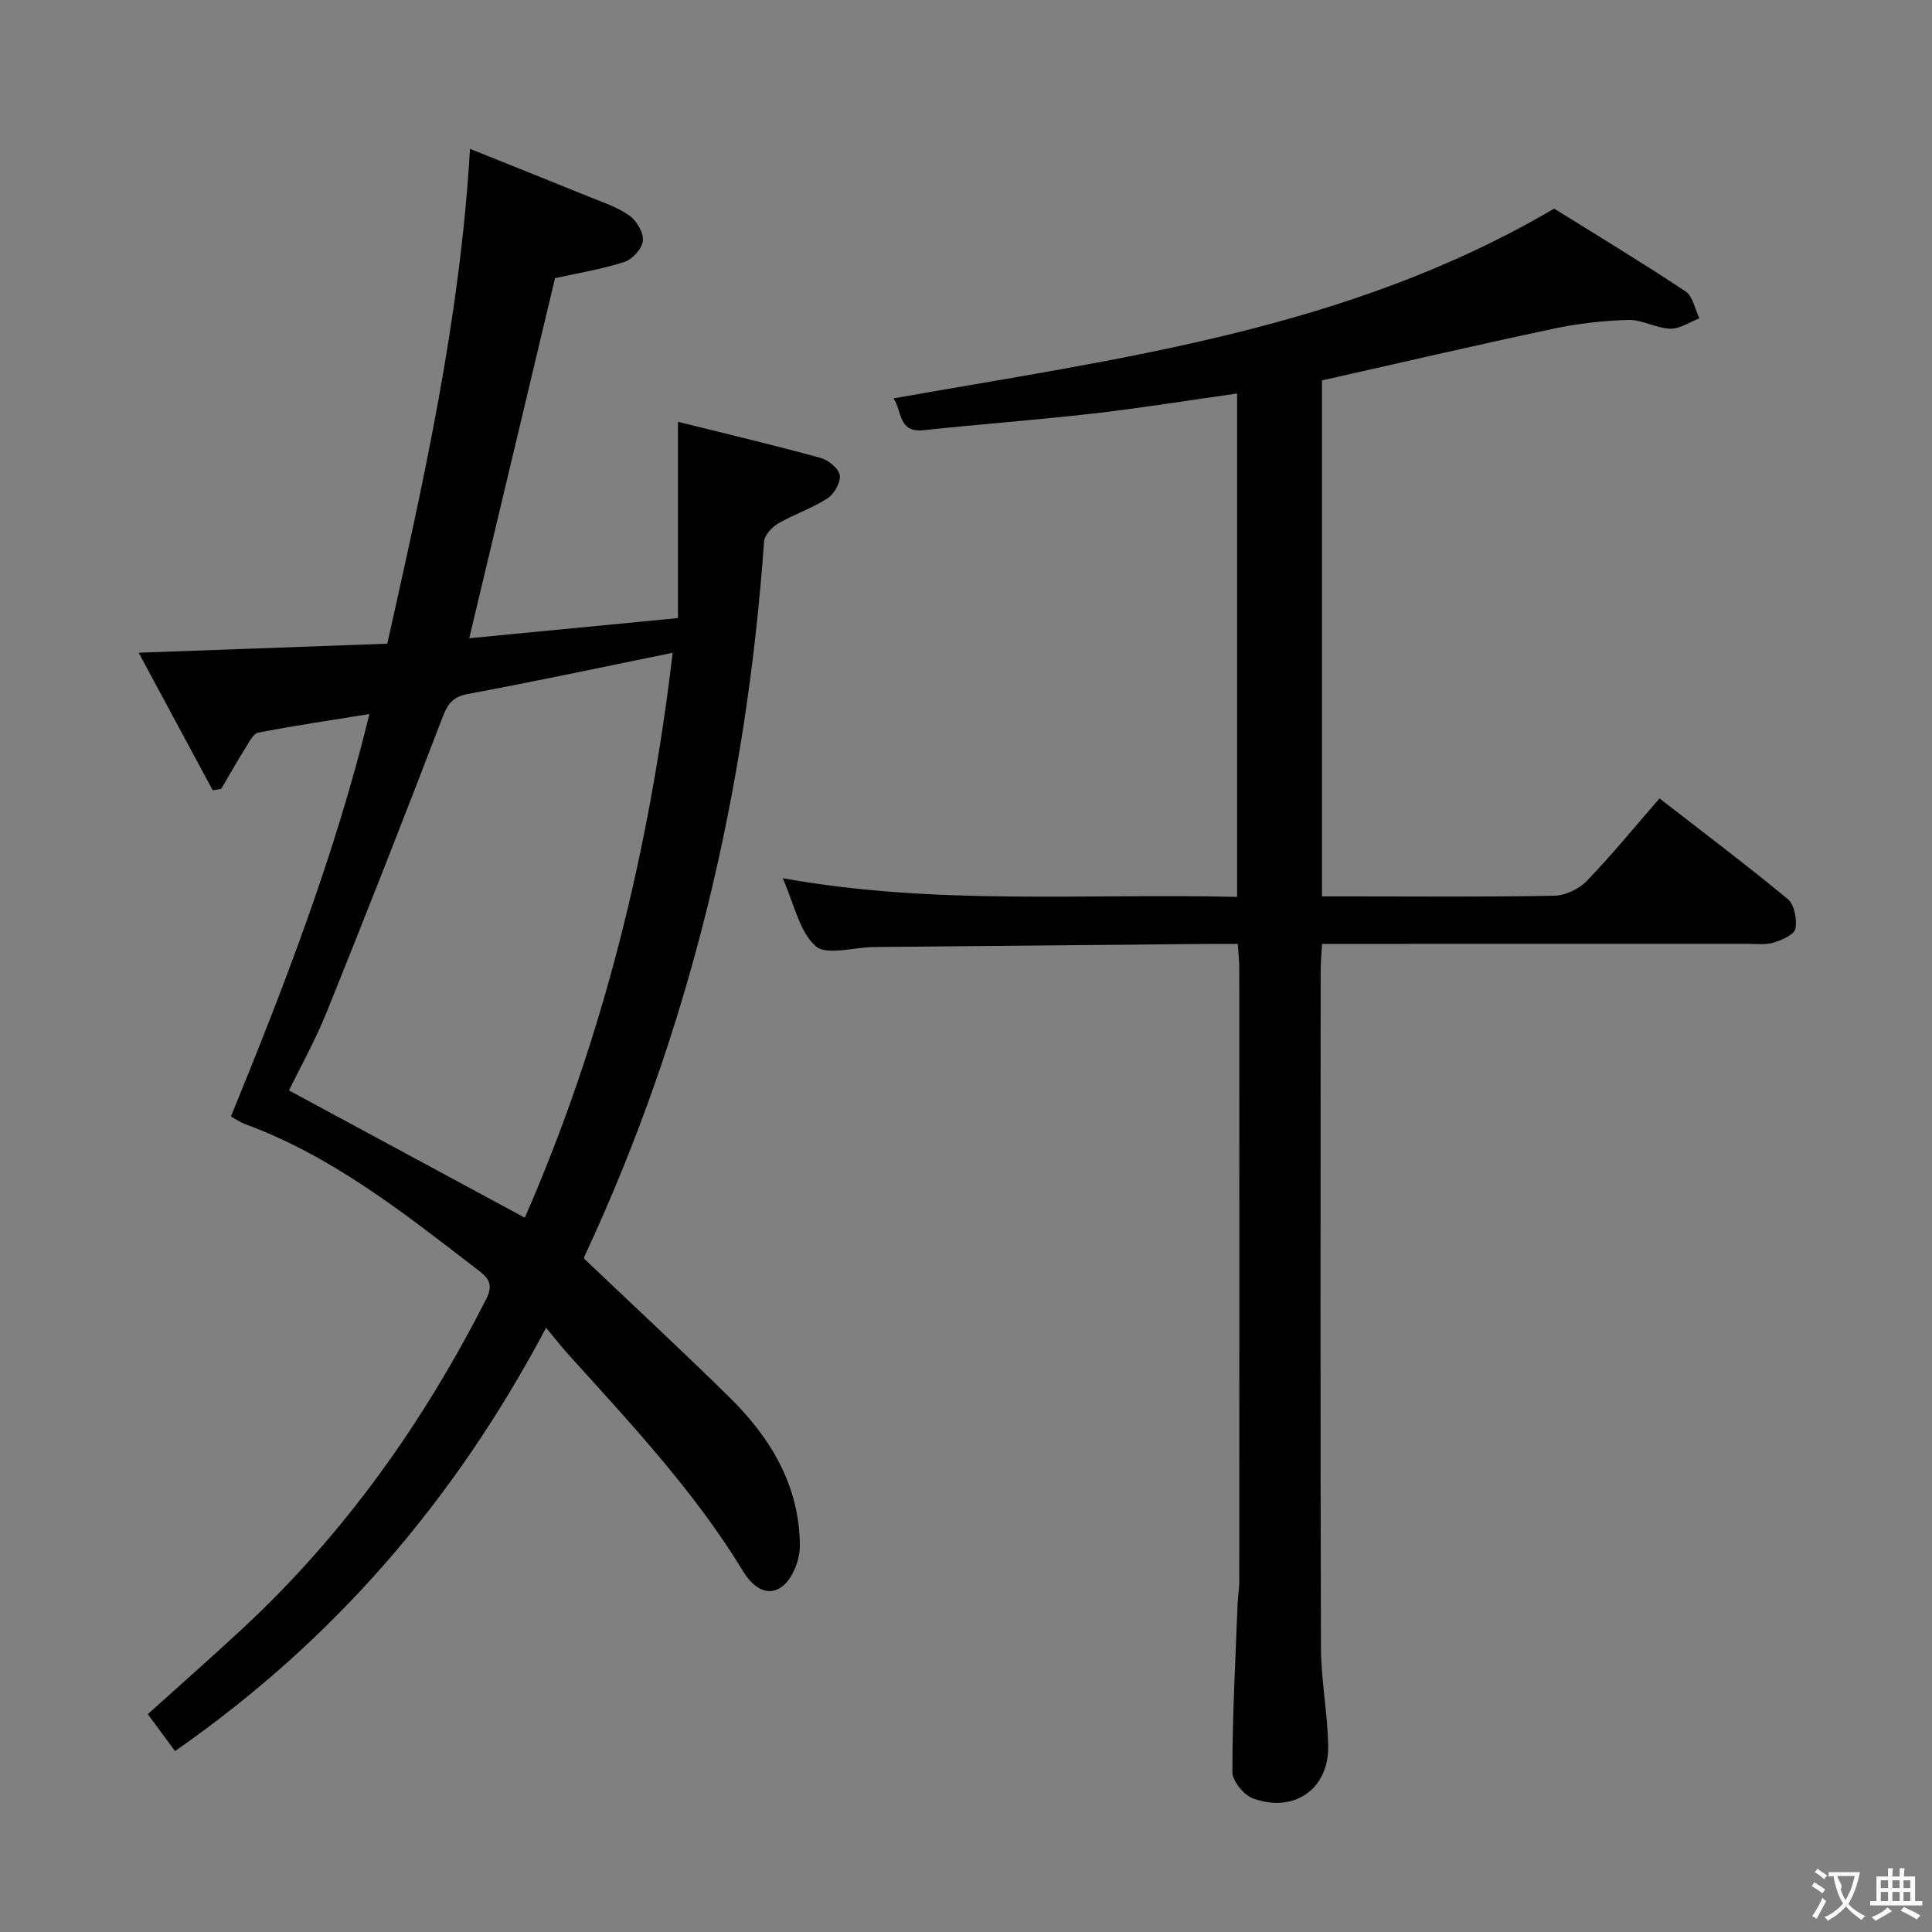 <svg enable-background="new 0 0 400 400" viewBox="0 0 400 400" xmlns="http://www.w3.org/2000/svg"><rect x="0" y="0" width="400" height="400" fill="#808080" stroke="none"/><path d="m113.06 274.9c-19.06 35.98-44.12 64.86-76.82 87.64-1.83-2.48-3.65-4.95-5.64-7.64 6.68-6.02 13.26-11.81 19.68-17.78 21.09-19.59 37.44-42.68 50.44-68.28 1.67-3.29-.04-4.57-2.02-6.1-15.03-11.56-29.9-23.39-48.02-30.03-.9-.33-1.71-.92-2.87-1.55 11.09-27.12 21.59-54.28 28.68-83.33-8.1 1.31-15.6 2.41-23.03 3.86-1.07.21-1.93 2.03-2.68 3.23-1.73 2.76-3.32 5.59-4.97 8.4-.59.1-1.18.2-1.77.3-5-9.29-10-18.57-15.33-28.48 18-.65 34.73-1.26 51.47-1.87 7.6-33.96 15.07-67.23 17.13-102.45 8.83 3.55 16.64 6.65 24.43 9.83 2.92 1.19 6.03 2.19 8.56 3.97 1.51 1.06 2.96 3.55 2.8 5.24-.15 1.61-2.16 3.83-3.8 4.36-4.69 1.52-9.61 2.31-14.39 3.37-5.87 24.63-11.73 49.25-17.76 74.55 14.29-1.38 28.28-2.73 43.22-4.17 0-13.47 0-26.53 0-40.64 10.63 2.65 20.11 4.89 29.51 7.47 1.61.44 3.76 2.18 3.98 3.58.23 1.48-1.15 3.9-2.54 4.8-3.17 2.06-6.88 3.27-10.17 5.18-1.31.76-2.86 2.42-2.96 3.77-3.66 51.51-15.26 100.99-37.15 147.91-.13.28-.07.65-.07.59 10.17 9.67 20.28 19.04 30.1 28.71 8.54 8.41 14.5 18.35 14.53 30.73.01 2.84-1.44 6.64-3.56 8.32-3.2 2.54-6.33 0-8.18-3.06-10.1-16.62-23.35-30.68-36.28-45.01-1.32-1.47-2.53-3.04-4.52-5.42zm-4.41-22.79c16.22-37.02 25.8-76.16 30.62-116.96-14.72 3-28.5 5.94-42.34 8.52-3.12.58-4.2 1.95-5.28 4.77-7.83 20.46-15.84 40.86-24.04 61.18-2.38 5.9-5.52 11.49-7.79 16.14 16.44 8.86 32.44 17.5 48.83 26.35z" fill="#010000"/><path d="m185 82.48c46.92-8.32 93.96-14.13 136.77-39.29 8.42 5.25 17.93 10.99 27.18 17.12 1.53 1.01 1.96 3.68 2.9 5.59-2.01.77-4.05 2.21-6.04 2.15-2.92-.09-5.82-1.89-8.69-1.81-5.2.14-10.47.75-15.56 1.83-15.89 3.37-31.72 7.06-47.86 10.69v106.83h6.59c13.83 0 27.67.14 41.5-.14 2.29-.05 5.1-1.37 6.71-3.03 5.18-5.37 9.91-11.17 15.08-17.12 9.09 7.06 17.98 13.75 26.55 20.84 1.38 1.14 1.96 4.22 1.59 6.14-.24 1.24-2.8 2.35-4.52 2.87-1.69.51-3.63.25-5.46.26-27.17.01-54.33.01-81.5.01-1.98 0-3.96 0-6.52 0-.11 2.1-.29 3.85-.29 5.61-.02 46.67-.08 93.33.06 140 .02 6.79 1.36 13.56 1.5 20.36.19 8.96-7.02 14.07-15.56 10.96-1.91-.7-4.29-3.62-4.28-5.51.01-11.64.64-23.28 1.09-34.92.06-1.49.34-2.98.34-4.46.02-42.33.02-84.67 0-127 0-1.46-.18-2.92-.31-5.04-2.02 0-3.8-.01-5.57 0-22.48.21-44.96.42-67.44.63-.83.01-1.67.02-2.5.03-4.09.06-9.68 1.8-11.91-.21-3.37-3.03-4.4-8.67-6.8-14.05 31.57 5.7 62.63 3.12 94.08 3.87 0-34.91 0-69.41 0-104.22-10.08 1.42-19.88 3.01-29.73 4.14-11.72 1.34-23.49 2.21-35.22 3.46-5.2.54-4.4-3.86-6.18-6.59z" fill="#010000"/><g fill="#fbfafa"><path d="m377.9 391.2c-.2.3-.4.5-.6.8-.7-.6-1.4-1-2.2-1.5.2-.3.4-.5.5-.8.6.4 1.4.8 2.3 1.5zm-1.8 6.1c-.2-.2-.5-.4-.9-.6.4-.6.8-1.2 1.2-1.9s.7-1.3.9-1.9c.3.3.5.5.8.7-.7 1.3-1.4 2.6-2 3.7zm2.2-9c-.3.3-.5.5-.6.8-.6-.6-1.3-1.1-2-1.5.3-.3.5-.5.6-.7.6.5 1.3.9 2 1.4zm.3.2v-.9h2 4.5c-.3 1.3-.6 2.5-1 3.6s-.9 2.1-1.4 3c.4.5 1 1 1.6 1.4s1.2.8 1.9 1.1c-.3.2-.5.4-.8.8-.4-.3-1-.7-1.6-1.2s-1.2-1.1-1.6-1.6c-.5.6-1.1 1.1-1.7 1.6s-1.4.9-2.1 1.4c-.1-.3-.3-.5-.7-.8.6-.2 1.2-.5 1.9-1s1.4-1.1 2-1.8c-.5-.8-.9-1.6-1.2-2.5s-.6-2-.8-3.2c-.4.1-.7.1-1 .1zm2.5 2.7c.3 1 .7 1.7 1 2.2.3-.5.6-1.1 1-2s.6-1.9.9-3h-3.2-.4c.1.9 1.3 1.8.7 2.8z"/><path d="m396.5 388.5v1.5 3.6h1.5v.9c-.4 0-1 0-1.7 0h-7.9c-.5 0-.9 0-1.2 0v-.9h1.3v-3.5c0-.7 0-1.2 0-1.6h2.4c0-.8 0-1.4 0-1.7h1c0 .3-.1.8-.1 1.7h1.5c0-.8 0-1.4 0-1.7h1c0 .3-.1.9-.1 1.7zm-8.2 9.2c-.2-.3-.5-.5-.8-.8.8-.3 1.4-.6 1.9-.9s1-.7 1.4-1.1c.3.3.6.5.9.8-1.6 1-2.8 1.6-3.4 2zm2.6-6.8v-1.6h-1.5v1.6zm0 2.7v-1.9h-1.5v1.9zm2.4-2.7v-1.6h-1.5v1.6zm0 2.7v-1.9h-1.5v1.9zm.2 2 .7-.8c.4.2.9.5 1.6.8s1.3.7 1.8 1c-.3.3-.5.5-.8.8-.4-.3-1.5-1-3.3-1.8zm2-4.7v-1.6h-1.4v1.6zm0 2.7v-1.9h-1.4v1.9z"/></g></svg>